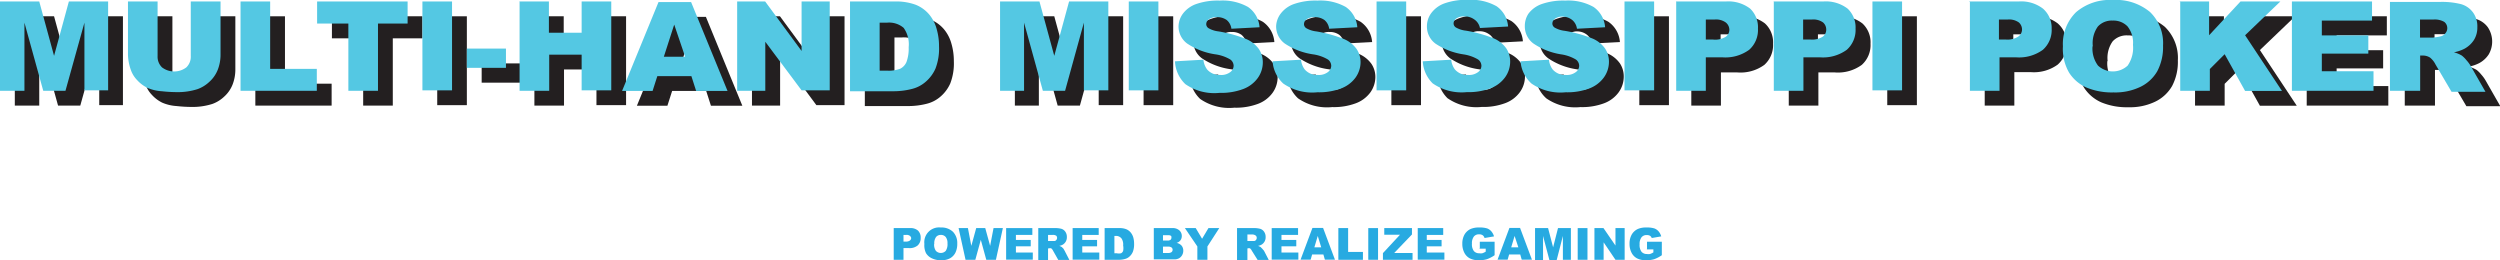 <svg xmlns="http://www.w3.org/2000/svg" viewBox="0 0 168.79 17.58"><defs><style>.a{fill:#27aae1;}.b{fill:#231f20;}.c{fill:#54c8e3;}</style></defs><title>Mississippi poker</title><path class="a" d="M63.82,22.47h1.1a0.75,0.75,0,0,1,.54.17,0.64,0.64,0,0,1,.18.49,0.66,0.66,0,0,1-.2.51,0.84,0.84,0,0,1-.6.18H64.48v0.79H63.82V22.47Zm0.66,0.91h0.16a0.42,0.42,0,0,0,.27-0.07A0.21,0.21,0,0,0,65,23.14,0.24,0.24,0,0,0,64.92,23a0.35,0.35,0,0,0-.25-0.07H64.48v0.48Z" transform="translate(-3.48 -7.07)"/><path class="a" d="M65.89,23.54A1,1,0,0,1,67,22.43a1.12,1.12,0,0,1,.82.29,1.08,1.08,0,0,1,.29.8,1.32,1.32,0,0,1-.13.62,0.9,0.9,0,0,1-.36.37,1.21,1.21,0,0,1-.6.13,1.37,1.37,0,0,1-.6-0.12A0.9,0.9,0,0,1,66,24.16,1.21,1.21,0,0,1,65.89,23.54Zm0.66,0a0.72,0.72,0,0,0,.12.47,0.46,0.46,0,0,0,.66,0,0.79,0.79,0,0,0,.12-0.5,0.66,0.66,0,0,0-.12-0.44A0.42,0.42,0,0,0,67,22.93a0.4,0.4,0,0,0-.32.14A0.72,0.72,0,0,0,66.56,23.54Z" transform="translate(-3.48 -7.07)"/><path class="a" d="M68.2,22.47h0.63l0.23,1.2,0.33-1.2H70l0.33,1.2,0.23-1.2h0.63l-0.47,2.14H70.07L69.7,23.26l-0.37,1.35H68.67Z" transform="translate(-3.48 -7.07)"/><path class="a" d="M71.41,22.47h1.77v0.46H72.07v0.34h1V23.7h-1v0.42h1.14v0.48h-1.8V22.47Z" transform="translate(-3.48 -7.07)"/><path class="a" d="M73.58,24.61V22.47h1.1a1.61,1.61,0,0,1,.47.05,0.5,0.5,0,0,1,.26.2,0.59,0.59,0,0,1,.1.35,0.57,0.57,0,0,1-.28.52,0.8,0.8,0,0,1-.23.08l0.17,0.08,0.11,0.11L75.36,24l0.32,0.62H74.93L74.58,24a0.5,0.5,0,0,0-.12-0.16,0.28,0.28,0,0,0-.16,0H74.24v0.87H73.58Zm0.66-1.27h0.28l0.17,0a0.18,0.18,0,0,0,.11-0.07,0.22,0.22,0,0,0,0-.28,0.4,0.4,0,0,0-.25-0.06H74.24v0.44Z" transform="translate(-3.48 -7.07)"/><path class="a" d="M75.89,22.47h1.77v0.46H76.55v0.34h1V23.7h-1v0.42H77.7v0.48h-1.8V22.47Z" transform="translate(-3.48 -7.07)"/><path class="a" d="M78.06,22.47h1a1.18,1.18,0,0,1,.47.08,0.77,0.77,0,0,1,.3.23,0.93,0.93,0,0,1,.17.34,1.58,1.58,0,0,1,.05.41,1.44,1.44,0,0,1-.08.53,0.88,0.88,0,0,1-.22.32,0.71,0.71,0,0,1-.3.17,1.53,1.53,0,0,1-.39.06h-1V22.47ZM78.72,23v1.17h0.16a0.68,0.68,0,0,0,.29,0,0.31,0.31,0,0,0,.14-0.16,1,1,0,0,0,0-.37,0.72,0.72,0,0,0-.11-0.47A0.47,0.47,0,0,0,78.89,23H78.72Z" transform="translate(-3.48 -7.07)"/><path class="a" d="M81.38,22.47h1.24a0.67,0.67,0,0,1,.48.15,0.5,0.5,0,0,1,.17.38,0.48,0.48,0,0,1-.12.33,0.53,0.53,0,0,1-.23.14,0.6,0.6,0,0,1,.34.19,0.52,0.52,0,0,1,.11.34,0.59,0.59,0,0,1-.08.3,0.57,0.57,0,0,1-.21.21,0.7,0.7,0,0,1-.25.07l-0.3,0H81.38V22.47ZM82,23.31h0.29a0.33,0.33,0,0,0,.22-0.05,0.19,0.19,0,0,0,.06-0.15A0.18,0.18,0,0,0,82.55,23a0.32,0.32,0,0,0-.21-0.05H82v0.41Zm0,0.84h0.34a0.37,0.37,0,0,0,.24-0.06,0.2,0.2,0,0,0,.07-0.16,0.19,0.19,0,0,0-.07-0.15,0.39,0.39,0,0,0-.24-0.06H82v0.43Z" transform="translate(-3.48 -7.07)"/><path class="a" d="M83.48,22.47h0.73l0.43,0.72,0.43-.72h0.73L85,23.71v0.9H84.32v-0.9Z" transform="translate(-3.48 -7.07)"/><path class="a" d="M87,24.61V22.47h1.1a1.61,1.61,0,0,1,.47.05,0.5,0.5,0,0,1,.26.2,0.59,0.59,0,0,1,.1.35,0.57,0.57,0,0,1-.28.52,0.8,0.8,0,0,1-.23.08l0.17,0.08,0.11,0.11L88.82,24l0.32,0.62H88.39L88,24a0.5,0.5,0,0,0-.12-0.16,0.28,0.28,0,0,0-.16,0H87.7v0.87H87Zm0.66-1.27H88l0.17,0a0.18,0.18,0,0,0,.11-0.07,0.22,0.22,0,0,0,0-.28A0.4,0.4,0,0,0,88,22.9H87.7v0.44Z" transform="translate(-3.48 -7.07)"/><path class="a" d="M89.35,22.47h1.77v0.46H90v0.34h1V23.7H90v0.42h1.14v0.48h-1.8V22.47Z" transform="translate(-3.48 -7.07)"/><path class="a" d="M92.83,24.25H92.07l-0.1.35H91.29l0.8-2.14h0.72l0.8,2.14H92.93Zm-0.14-.46L92.45,23l-0.23.77h0.47Z" transform="translate(-3.48 -7.07)"/><path class="a" d="M93.84,22.47H94.5v1.61h1v0.53H93.84V22.47Z" transform="translate(-3.48 -7.07)"/><path class="a" d="M95.86,22.47h0.66v2.14H95.86V22.47Z" transform="translate(-3.48 -7.07)"/><path class="a" d="M96.94,22.47h1.87V22.9l-1.2,1.25h1.24v0.46h-2V24.16L98,22.92H96.94V22.47Z" transform="translate(-3.48 -7.07)"/><path class="a" d="M99.15,22.47h1.77v0.46H99.81v0.34h1V23.7h-1v0.42H101v0.48h-1.8V22.47Z" transform="translate(-3.48 -7.07)"/><path class="a" d="M103.39,23.83V23.39h1V24.3a2.12,2.12,0,0,1-.52.27,1.78,1.78,0,0,1-.54.07,1.29,1.29,0,0,1-.62-0.13,0.88,0.88,0,0,1-.37-0.39,1.28,1.28,0,0,1-.13-0.59,1.23,1.23,0,0,1,.14-0.61,0.93,0.93,0,0,1,.42-0.39,1.37,1.37,0,0,1,.58-0.1,1.65,1.65,0,0,1,.53.06,0.7,0.7,0,0,1,.29.2,0.9,0.9,0,0,1,.18.34l-0.64.11a0.34,0.34,0,0,0-.13-0.19,0.42,0.42,0,0,0-.24-0.06,0.43,0.43,0,0,0-.35.15,0.73,0.73,0,0,0-.13.48,0.75,0.75,0,0,0,.13.5,0.46,0.46,0,0,0,.36.15,0.69,0.69,0,0,0,.21,0,1.11,1.11,0,0,0,.23-0.11v-0.2h-0.44Z" transform="translate(-3.48 -7.07)"/><path class="a" d="M106.12,24.25h-0.75l-0.1.35h-0.68l0.8-2.14h0.72l0.8,2.14h-0.69ZM106,23.79L105.74,23l-0.23.77H106Z" transform="translate(-3.48 -7.07)"/><path class="a" d="M107.12,22.47H108l0.34,1.3,0.33-1.3h0.87v2.14H109V23l-0.42,1.63h-0.49L107.66,23v1.63h-0.54V22.47Z" transform="translate(-3.48 -7.07)"/><path class="a" d="M110,22.47h0.66v2.14H110V22.47Z" transform="translate(-3.48 -7.07)"/><path class="a" d="M111.12,22.47h0.62l0.81,1.18V22.47h0.62v2.14h-0.62l-0.8-1.18v1.18h-0.62V22.47Z" transform="translate(-3.48 -7.07)"/><path class="a" d="M114.68,23.83V23.39h1V24.3a2.12,2.12,0,0,1-.52.27,1.78,1.78,0,0,1-.54.07,1.29,1.29,0,0,1-.62-0.13,0.88,0.88,0,0,1-.37-0.39,1.28,1.28,0,0,1-.13-0.59,1.23,1.23,0,0,1,.14-0.61,0.93,0.93,0,0,1,.42-0.39,1.37,1.37,0,0,1,.58-0.1,1.65,1.65,0,0,1,.53.06,0.7,0.7,0,0,1,.29.2,0.9,0.9,0,0,1,.18.34l-0.64.11A0.34,0.34,0,0,0,114.9,23a0.42,0.42,0,0,0-.24-0.06,0.43,0.43,0,0,0-.35.15,0.73,0.73,0,0,0-.13.48,0.75,0.75,0,0,0,.13.5,0.46,0.46,0,0,0,.36.15,0.69,0.69,0,0,0,.21,0,1.11,1.11,0,0,0,.23-0.11v-0.2h-0.44Z" transform="translate(-3.48 -7.07)"/><path class="b" d="M4.48,8.17H7.13l1,3.67,1-3.67h2.65v6H10.18V9.6L8.9,14.2H7.4L6.13,9.6v4.6H4.48v-6Z" transform="translate(-3.48 -7.07)"/><path class="b" d="M17.37,8.17h2v3.59a2.81,2.81,0,0,1-.18,1,2.16,2.16,0,0,1-.57.83,2.29,2.29,0,0,1-.81.5,4.38,4.38,0,0,1-1.41.2,9.54,9.54,0,0,1-1-.06A2.9,2.9,0,0,1,14.43,14a2.34,2.34,0,0,1-.69-0.52,1.88,1.88,0,0,1-.43-0.7,3.35,3.35,0,0,1-.19-1V8.17h2v3.68a1,1,0,0,0,.3.77,1.36,1.36,0,0,0,1.64,0,1,1,0,0,0,.3-0.78V8.17Z" transform="translate(-3.48 -7.07)"/><path class="b" d="M20.72,8.17h2v4.55h3.15V14.2H20.72v-6Z" transform="translate(-3.48 -7.07)"/><path class="b" d="M25.89,8.17H32V9.66H30V14.2h-2V9.66H25.89V8.17Z" transform="translate(-3.48 -7.07)"/><path class="b" d="M33,8.17h2v6H33v-6Z" transform="translate(-3.48 -7.07)"/><path class="b" d="M36,11.35h2.64v1.3H36v-1.3Z" transform="translate(-3.48 -7.07)"/><path class="b" d="M39.54,8.17h2v2.11h2.21V8.17h2v6h-2V11.76H41.56V14.2h-2v-6Z" transform="translate(-3.48 -7.07)"/><path class="b" d="M51.16,13.21H48.86l-0.32,1H46.48l2.46-6h2.2l2.46,6H51.48Zm-0.42-1.3L50,9.73,49.3,11.9h1.44Z" transform="translate(-3.48 -7.07)"/><path class="b" d="M54.25,8.17h1.89l2.46,3.34V8.17h1.9v6H58.6l-2.45-3.31V14.2h-1.9v-6Z" transform="translate(-3.48 -7.07)"/><path class="b" d="M61.87,8.17h3a3.85,3.85,0,0,1,1.43.22,2.32,2.32,0,0,1,.9.64,2.57,2.57,0,0,1,.52,1,4.17,4.17,0,0,1,.16,1.17,3.77,3.77,0,0,1-.24,1.5,2.5,2.5,0,0,1-.66.89,2.21,2.21,0,0,1-.91.48,5,5,0,0,1-1.2.16h-3v-6Zm2,1.37v3.3h0.49a2.23,2.23,0,0,0,.9-0.13,0.9,0.9,0,0,0,.42-0.45,2.64,2.64,0,0,0,.15-1,1.92,1.92,0,0,0-.34-1.31,1.51,1.51,0,0,0-1.12-.35h-0.5Z" transform="translate(-3.48 -7.07)"/><path class="b" d="M72,8.17h2.66l1,3.67,1-3.67h2.65v6H77.66V9.6l-1.27,4.6h-1.5L73.62,9.6v4.6H72v-6Z" transform="translate(-3.48 -7.07)"/><path class="b" d="M80.69,8.17h2v6h-2v-6Z" transform="translate(-3.48 -7.07)"/><path class="b" d="M83.81,12.21l1.92-.11a1.29,1.29,0,0,0,.25.66,1.11,1.11,0,0,0,.89.37,1,1,0,0,0,.67-0.19,0.55,0.55,0,0,0,.23-0.43,0.54,0.54,0,0,0-.22-0.42,2.72,2.72,0,0,0-1-.35A4.59,4.59,0,0,1,84.62,11a1.43,1.43,0,0,1-.57-1.17A1.5,1.5,0,0,1,84.34,9a1.92,1.92,0,0,1,.88-0.65,4.41,4.41,0,0,1,1.61-.24,3.5,3.5,0,0,1,1.91.43,1.82,1.82,0,0,1,.78,1.37l-1.9.1a0.92,0.92,0,0,0-.32-0.59,1.08,1.08,0,0,0-.67-0.19,0.86,0.86,0,0,0-.53.14,0.41,0.41,0,0,0-.18.34,0.33,0.33,0,0,0,.15.26,1.73,1.73,0,0,0,.68.22,9,9,0,0,1,1.9.53,2,2,0,0,1,.83.67,1.6,1.6,0,0,1,.26.89,1.81,1.81,0,0,1-.35,1.07,2.14,2.14,0,0,1-1,.74,4.21,4.21,0,0,1-1.57.25,3.43,3.43,0,0,1-2.31-.59A2.26,2.26,0,0,1,83.81,12.21Z" transform="translate(-3.48 -7.07)"/><path class="b" d="M90.4,12.21l1.92-.11a1.29,1.29,0,0,0,.25.66,1.11,1.11,0,0,0,.89.37,1,1,0,0,0,.67-0.19,0.55,0.55,0,0,0,.23-0.43,0.54,0.54,0,0,0-.22-0.42,2.72,2.72,0,0,0-1-.35A4.6,4.6,0,0,1,91.21,11a1.43,1.43,0,0,1-.57-1.17A1.5,1.5,0,0,1,90.94,9a1.92,1.92,0,0,1,.88-0.65,4.41,4.41,0,0,1,1.61-.24,3.5,3.5,0,0,1,1.91.43,1.82,1.82,0,0,1,.78,1.37l-1.9.1a0.92,0.92,0,0,0-.32-0.59,1.08,1.08,0,0,0-.67-0.19,0.86,0.86,0,0,0-.53.14,0.41,0.41,0,0,0-.18.34,0.33,0.33,0,0,0,.15.26,1.74,1.74,0,0,0,.68.22,9,9,0,0,1,1.9.53,2,2,0,0,1,.83.67,1.6,1.6,0,0,1,.26.89A1.81,1.81,0,0,1,96,13.31a2.14,2.14,0,0,1-1,.74,4.21,4.21,0,0,1-1.57.25,3.43,3.43,0,0,1-2.31-.59A2.26,2.26,0,0,1,90.4,12.21Z" transform="translate(-3.48 -7.07)"/><path class="b" d="M97.42,8.17h2v6h-2v-6Z" transform="translate(-3.48 -7.07)"/><path class="b" d="M100.54,12.21l1.92-.11a1.29,1.29,0,0,0,.25.66,1.11,1.11,0,0,0,.89.37,1,1,0,0,0,.67-0.19,0.55,0.55,0,0,0,.23-0.43,0.54,0.54,0,0,0-.22-0.42,2.72,2.72,0,0,0-1-.35,4.6,4.6,0,0,1-1.89-.73,1.43,1.43,0,0,1-.57-1.17A1.5,1.5,0,0,1,101.08,9,1.92,1.92,0,0,1,102,8.3a4.41,4.41,0,0,1,1.61-.24,3.5,3.5,0,0,1,1.91.43,1.82,1.82,0,0,1,.78,1.37l-1.9.1A0.92,0.92,0,0,0,104,9.37a1.08,1.08,0,0,0-.67-0.19,0.86,0.86,0,0,0-.53.14,0.41,0.41,0,0,0-.18.34,0.33,0.33,0,0,0,.15.26,1.74,1.74,0,0,0,.68.22,9,9,0,0,1,1.9.53,2,2,0,0,1,.83.67,1.6,1.6,0,0,1,.26.89,1.81,1.81,0,0,1-.35,1.07,2.14,2.14,0,0,1-1,.74,4.21,4.21,0,0,1-1.57.25,3.43,3.43,0,0,1-2.31-.59A2.26,2.26,0,0,1,100.54,12.21Z" transform="translate(-3.48 -7.07)"/><path class="b" d="M107.14,12.21l1.92-.11a1.29,1.29,0,0,0,.25.66,1.11,1.11,0,0,0,.89.37,1,1,0,0,0,.67-0.19,0.55,0.55,0,0,0,.23-0.43,0.54,0.54,0,0,0-.22-0.42,2.72,2.72,0,0,0-1-.35A4.6,4.6,0,0,1,108,11a1.43,1.43,0,0,1-.57-1.17A1.5,1.5,0,0,1,107.67,9a1.92,1.92,0,0,1,.88-0.65,4.41,4.41,0,0,1,1.61-.24,3.5,3.5,0,0,1,1.91.43,1.82,1.82,0,0,1,.78,1.37l-1.9.1a0.92,0.92,0,0,0-.32-0.59A1.08,1.08,0,0,0,110,9.19a0.86,0.86,0,0,0-.53.14,0.41,0.41,0,0,0-.18.34,0.33,0.33,0,0,0,.15.26,1.74,1.74,0,0,0,.68.22,9,9,0,0,1,1.9.53,2,2,0,0,1,.83.67,1.6,1.6,0,0,1,.26.89,1.81,1.81,0,0,1-.35,1.07,2.14,2.14,0,0,1-1,.74,4.21,4.21,0,0,1-1.57.25,3.43,3.43,0,0,1-2.31-.59A2.26,2.26,0,0,1,107.14,12.21Z" transform="translate(-3.48 -7.07)"/><path class="b" d="M114.16,8.17h2v6h-2v-6Z" transform="translate(-3.48 -7.07)"/><path class="b" d="M117.63,8.17H121a2.42,2.42,0,0,1,1.64.48,1.73,1.73,0,0,1,.55,1.37,1.79,1.79,0,0,1-.59,1.43,2.73,2.73,0,0,1-1.82.51h-1.11V14.2h-2v-6Zm2,2.57h0.5a1.35,1.35,0,0,0,.82-0.19,0.59,0.59,0,0,0,.24-0.48A0.64,0.64,0,0,0,121,9.59a1.12,1.12,0,0,0-.77-0.2h-0.58v1.35Z" transform="translate(-3.48 -7.07)"/><path class="b" d="M124.22,8.17h3.36a2.42,2.42,0,0,1,1.64.48,1.73,1.73,0,0,1,.55,1.37,1.79,1.79,0,0,1-.59,1.43,2.73,2.73,0,0,1-1.82.51h-1.11V14.2h-2v-6Zm2,2.57h0.5a1.35,1.35,0,0,0,.82-0.19,0.59,0.59,0,0,0,.24-0.48,0.64,0.64,0,0,0-.21-0.48,1.12,1.12,0,0,0-.77-0.2h-0.58v1.35Z" transform="translate(-3.48 -7.07)"/><path class="b" d="M130.9,8.17h2v6h-2v-6Z" transform="translate(-3.48 -7.07)"/><path class="b" d="M137.41,8.17h3.36a2.42,2.42,0,0,1,1.64.48A1.73,1.73,0,0,1,143,10a1.79,1.79,0,0,1-.59,1.43,2.73,2.73,0,0,1-1.82.51h-1.11V14.2h-2v-6Zm2,2.57h0.5a1.35,1.35,0,0,0,.82-0.19,0.59,0.59,0,0,0,.24-0.48,0.64,0.64,0,0,0-.21-0.48,1.12,1.12,0,0,0-.77-0.2h-0.58v1.35Z" transform="translate(-3.48 -7.07)"/><path class="b" d="M143.76,11.19a3,3,0,0,1,.89-2.3,3.52,3.52,0,0,1,2.48-.82,3.59,3.59,0,0,1,2.51.81,2.92,2.92,0,0,1,.88,2.27,3.48,3.48,0,0,1-.39,1.73A2.64,2.64,0,0,1,149,13.93a3.92,3.92,0,0,1-1.82.38,4.48,4.48,0,0,1-1.83-.33,2.68,2.68,0,0,1-1.17-1A3.2,3.2,0,0,1,143.76,11.19Zm2,0a1.91,1.91,0,0,0,.37,1.31,1.47,1.47,0,0,0,2,0,2.1,2.1,0,0,0,.36-1.4,1.77,1.77,0,0,0-.37-1.25,1.32,1.32,0,0,0-1-.39,1.27,1.27,0,0,0-1,.4A1.92,1.92,0,0,0,145.78,11.2Z" transform="translate(-3.48 -7.07)"/><path class="b" d="M151.63,8.17h2v2.28l2.12-2.28h2.69l-2.38,2.28,2.49,3.76h-2.49l-1.38-2.48-1,1V14.2h-2v-6Z" transform="translate(-3.48 -7.07)"/><path class="b" d="M159.22,8.17h5.41V9.46h-3.39v1h3.14v1.23h-3.14v1.19h3.49V14.2h-5.51v-6Z" transform="translate(-3.48 -7.07)"/><path class="b" d="M165.84,14.2v-6h3.37a5.29,5.29,0,0,1,1.43.15,1.52,1.52,0,0,1,.8.55,1.73,1.73,0,0,1,.07,1.84,1.76,1.76,0,0,1-.64.59,2.55,2.55,0,0,1-.71.24,2.09,2.09,0,0,1,.53.22,2,2,0,0,1,.32.32,2.37,2.37,0,0,1,.28.38l1,1.75H170l-1.08-1.84a1.42,1.42,0,0,0-.37-0.47,0.9,0.9,0,0,0-.49-0.14h-0.18V14.2h-2Zm2-3.59h0.85a3.32,3.32,0,0,0,.54-0.08,0.54,0.54,0,0,0,.33-0.19,0.53,0.53,0,0,0,.13-0.35,0.54,0.54,0,0,0-.2-0.45,1.29,1.29,0,0,0-.75-0.16h-0.89v1.23Z" transform="translate(-3.48 -7.07)"/><path class="c" d="M3.48,7.17H6.13l1,3.67,1-3.67h2.65v6H9.18V8.6L7.9,13.2H6.4L5.13,8.6v4.6H3.48v-6Z" transform="translate(-3.48 -7.07)"/><path class="c" d="M16.37,7.17h2v3.59a2.81,2.81,0,0,1-.18,1,2.16,2.16,0,0,1-.57.83,2.29,2.29,0,0,1-.81.5,4.38,4.38,0,0,1-1.41.2,9.54,9.54,0,0,1-1-.06A2.9,2.9,0,0,1,13.43,13a2.34,2.34,0,0,1-.69-0.52,1.88,1.88,0,0,1-.43-0.7,3.35,3.35,0,0,1-.19-1V7.17h2v3.68a1,1,0,0,0,.3.77,1.36,1.36,0,0,0,1.64,0,1,1,0,0,0,.3-0.78V7.17Z" transform="translate(-3.48 -7.07)"/><path class="c" d="M19.72,7.17h2v4.55h3.15V13.2H19.72v-6Z" transform="translate(-3.48 -7.07)"/><path class="c" d="M24.89,7.17H31V8.66H29V13.2h-2V8.66H24.89V7.17Z" transform="translate(-3.48 -7.07)"/><path class="c" d="M32,7.17h2v6H32v-6Z" transform="translate(-3.48 -7.07)"/><path class="c" d="M35,10.35h2.64v1.3H35v-1.3Z" transform="translate(-3.48 -7.07)"/><path class="c" d="M38.54,7.17h2V9.28h2.21V7.17h2v6h-2V10.76H40.56V13.2h-2v-6Z" transform="translate(-3.48 -7.07)"/><path class="c" d="M50.16,12.21H47.86l-0.32,1H45.48l2.46-6h2.2l2.46,6H50.48Zm-0.42-1.3L49,8.73,48.3,10.9h1.44Z" transform="translate(-3.48 -7.07)"/><path class="c" d="M53.25,7.17h1.89l2.46,3.34V7.17h1.9v6H57.6L55.15,9.89V13.2h-1.9v-6Z" transform="translate(-3.48 -7.07)"/><path class="c" d="M60.87,7.17h3a3.85,3.85,0,0,1,1.43.22,2.32,2.32,0,0,1,.9.64,2.57,2.57,0,0,1,.52,1,4.17,4.17,0,0,1,.16,1.17,3.77,3.77,0,0,1-.24,1.5,2.5,2.5,0,0,1-.66.89,2.21,2.21,0,0,1-.91.48,5,5,0,0,1-1.2.16h-3v-6Zm2,1.37v3.3h0.49a2.23,2.23,0,0,0,.9-0.13,0.9,0.9,0,0,0,.42-0.45,2.64,2.64,0,0,0,.15-1,1.92,1.92,0,0,0-.34-1.31,1.51,1.51,0,0,0-1.12-.35h-0.5Z" transform="translate(-3.48 -7.07)"/><path class="c" d="M71,7.17h2.66l1,3.67,1-3.67h2.65v6H76.66V8.6l-1.27,4.6h-1.5L72.62,8.6v4.6H71v-6Z" transform="translate(-3.48 -7.07)"/><path class="c" d="M79.69,7.17h2v6h-2v-6Z" transform="translate(-3.48 -7.07)"/><path class="c" d="M82.81,11.21l1.92-.11a1.29,1.29,0,0,0,.25.66,1.11,1.11,0,0,0,.89.37,1,1,0,0,0,.67-0.19,0.55,0.55,0,0,0,.23-0.43,0.54,0.54,0,0,0-.22-0.42,2.72,2.72,0,0,0-1-.35A4.59,4.59,0,0,1,83.62,10a1.43,1.43,0,0,1-.57-1.17A1.5,1.5,0,0,1,83.34,8a1.92,1.92,0,0,1,.88-0.65,4.41,4.41,0,0,1,1.61-.24,3.5,3.5,0,0,1,1.91.43,1.82,1.82,0,0,1,.78,1.37l-1.9.1a0.92,0.92,0,0,0-.32-0.59,1.08,1.08,0,0,0-.67-0.19,0.86,0.86,0,0,0-.53.14,0.41,0.41,0,0,0-.18.34,0.33,0.33,0,0,0,.15.26,1.73,1.73,0,0,0,.68.22,9,9,0,0,1,1.9.53,2,2,0,0,1,.83.67,1.6,1.6,0,0,1,.26.89,1.81,1.81,0,0,1-.35,1.07,2.14,2.14,0,0,1-1,.74,4.21,4.21,0,0,1-1.57.25,3.43,3.43,0,0,1-2.31-.59A2.26,2.26,0,0,1,82.81,11.21Z" transform="translate(-3.48 -7.07)"/><path class="c" d="M89.4,11.21l1.92-.11a1.29,1.29,0,0,0,.25.66,1.11,1.11,0,0,0,.89.37,1,1,0,0,0,.67-0.19,0.55,0.55,0,0,0,.23-0.43,0.54,0.54,0,0,0-.22-0.42,2.72,2.72,0,0,0-1-.35A4.6,4.6,0,0,1,90.21,10a1.43,1.43,0,0,1-.57-1.17A1.5,1.5,0,0,1,89.94,8a1.92,1.92,0,0,1,.88-0.65,4.41,4.41,0,0,1,1.61-.24,3.5,3.5,0,0,1,1.91.43,1.82,1.82,0,0,1,.78,1.37l-1.9.1a0.92,0.92,0,0,0-.32-0.59,1.08,1.08,0,0,0-.67-0.19,0.86,0.86,0,0,0-.53.14,0.41,0.41,0,0,0-.18.34,0.33,0.33,0,0,0,.15.26,1.74,1.74,0,0,0,.68.22,9,9,0,0,1,1.9.53,2,2,0,0,1,.83.67,1.6,1.6,0,0,1,.26.89A1.81,1.81,0,0,1,95,12.31a2.14,2.14,0,0,1-1,.74,4.21,4.21,0,0,1-1.57.25,3.43,3.43,0,0,1-2.31-.59A2.26,2.26,0,0,1,89.4,11.21Z" transform="translate(-3.48 -7.07)"/><path class="c" d="M96.42,7.17h2v6h-2v-6Z" transform="translate(-3.48 -7.07)"/><path class="c" d="M99.54,11.21l1.92-.11a1.29,1.29,0,0,0,.25.66,1.11,1.11,0,0,0,.89.37,1,1,0,0,0,.67-0.19,0.55,0.55,0,0,0,.23-0.43,0.54,0.54,0,0,0-.22-0.42,2.72,2.72,0,0,0-1-.35,4.6,4.6,0,0,1-1.89-.73,1.43,1.43,0,0,1-.57-1.17A1.5,1.5,0,0,1,100.08,8,1.92,1.92,0,0,1,101,7.3a4.41,4.41,0,0,1,1.61-.24,3.5,3.5,0,0,1,1.91.43,1.82,1.82,0,0,1,.78,1.37l-1.9.1A0.92,0.92,0,0,0,103,8.37a1.08,1.08,0,0,0-.67-0.19,0.86,0.86,0,0,0-.53.14,0.41,0.41,0,0,0-.18.34,0.33,0.33,0,0,0,.15.26,1.74,1.74,0,0,0,.68.22,9,9,0,0,1,1.9.53,2,2,0,0,1,.83.67,1.6,1.6,0,0,1,.26.89,1.81,1.81,0,0,1-.35,1.07,2.14,2.14,0,0,1-1,.74,4.21,4.21,0,0,1-1.57.25,3.43,3.43,0,0,1-2.31-.59A2.26,2.26,0,0,1,99.54,11.21Z" transform="translate(-3.48 -7.07)"/><path class="c" d="M106.14,11.21l1.92-.11a1.29,1.29,0,0,0,.25.66,1.11,1.11,0,0,0,.89.37,1,1,0,0,0,.67-0.19,0.55,0.55,0,0,0,.23-0.43,0.54,0.54,0,0,0-.22-0.42,2.72,2.72,0,0,0-1-.35A4.6,4.6,0,0,1,107,10a1.43,1.43,0,0,1-.57-1.17A1.5,1.5,0,0,1,106.67,8a1.92,1.92,0,0,1,.88-0.65,4.41,4.41,0,0,1,1.61-.24,3.5,3.5,0,0,1,1.91.43,1.82,1.82,0,0,1,.78,1.37l-1.9.1a0.92,0.92,0,0,0-.32-0.59A1.08,1.08,0,0,0,109,8.19a0.86,0.86,0,0,0-.53.14,0.41,0.41,0,0,0-.18.34,0.33,0.33,0,0,0,.15.26,1.74,1.74,0,0,0,.68.22,9,9,0,0,1,1.9.53,2,2,0,0,1,.83.67,1.6,1.6,0,0,1,.26.89,1.81,1.81,0,0,1-.35,1.07,2.14,2.14,0,0,1-1,.74,4.21,4.21,0,0,1-1.57.25,3.43,3.43,0,0,1-2.31-.59A2.26,2.26,0,0,1,106.14,11.21Z" transform="translate(-3.48 -7.07)"/><path class="c" d="M113.16,7.17h2v6h-2v-6Z" transform="translate(-3.48 -7.07)"/><path class="c" d="M116.63,7.17H120a2.42,2.42,0,0,1,1.64.48A1.73,1.73,0,0,1,122.17,9a1.79,1.79,0,0,1-.59,1.43,2.73,2.73,0,0,1-1.82.51h-1.11V13.2h-2v-6Zm2,2.57h0.5A1.35,1.35,0,0,0,120,9.55a0.59,0.59,0,0,0,.24-0.48A0.64,0.64,0,0,0,120,8.59a1.12,1.12,0,0,0-.77-0.2h-0.58V9.74Z" transform="translate(-3.48 -7.07)"/><path class="c" d="M123.22,7.17h3.36a2.42,2.42,0,0,1,1.64.48A1.73,1.73,0,0,1,128.76,9a1.79,1.79,0,0,1-.59,1.43,2.73,2.73,0,0,1-1.82.51h-1.11V13.2h-2v-6Zm2,2.57h0.5a1.35,1.35,0,0,0,.82-0.19,0.59,0.59,0,0,0,.24-0.48,0.64,0.64,0,0,0-.21-0.48,1.12,1.12,0,0,0-.77-0.2h-0.58V9.74Z" transform="translate(-3.48 -7.07)"/><path class="c" d="M129.9,7.17h2v6h-2v-6Z" transform="translate(-3.48 -7.07)"/><path class="c" d="M136.41,7.17h3.36a2.42,2.42,0,0,1,1.64.48A1.73,1.73,0,0,1,142,9a1.79,1.79,0,0,1-.59,1.43,2.73,2.73,0,0,1-1.82.51h-1.11V13.2h-2v-6Zm2,2.57h0.5a1.35,1.35,0,0,0,.82-0.19A0.59,0.59,0,0,0,140,9.07a0.64,0.64,0,0,0-.21-0.48,1.12,1.12,0,0,0-.77-0.2h-0.58V9.74Z" transform="translate(-3.48 -7.07)"/><path class="c" d="M142.76,10.19a3,3,0,0,1,.89-2.3,3.52,3.52,0,0,1,2.48-.82,3.59,3.59,0,0,1,2.51.81,2.92,2.92,0,0,1,.88,2.27,3.48,3.48,0,0,1-.39,1.73A2.64,2.64,0,0,1,148,12.93a3.92,3.92,0,0,1-1.82.38,4.48,4.48,0,0,1-1.83-.33,2.68,2.68,0,0,1-1.17-1A3.2,3.2,0,0,1,142.76,10.19Zm2,0a1.91,1.91,0,0,0,.37,1.31,1.47,1.47,0,0,0,2,0,2.1,2.1,0,0,0,.36-1.4,1.77,1.77,0,0,0-.37-1.25,1.32,1.32,0,0,0-1-.39,1.27,1.27,0,0,0-1,.4A1.92,1.92,0,0,0,144.78,10.2Z" transform="translate(-3.48 -7.07)"/><path class="c" d="M150.63,7.17h2V9.45l2.12-2.28h2.69l-2.38,2.28,2.49,3.76h-2.49l-1.38-2.48-1,1V13.2h-2v-6Z" transform="translate(-3.48 -7.07)"/><path class="c" d="M158.22,7.17h5.41V8.46h-3.39v1h3.14v1.23h-3.14v1.19h3.49V13.2h-5.51v-6Z" transform="translate(-3.48 -7.07)"/><path class="c" d="M164.84,13.2v-6h3.37a5.29,5.29,0,0,1,1.43.15,1.52,1.52,0,0,1,.8.55,1.58,1.58,0,0,1,.3,1,1.58,1.58,0,0,1-.23.87,1.76,1.76,0,0,1-.64.59,2.55,2.55,0,0,1-.71.24,2.09,2.09,0,0,1,.53.22,2,2,0,0,1,.32.32,2.37,2.37,0,0,1,.28.38l1,1.75H169l-1.08-1.84a1.42,1.42,0,0,0-.37-0.47,0.9,0.9,0,0,0-.49-0.14h-0.18V13.2h-2Zm2-3.59h0.85a3.32,3.32,0,0,0,.54-0.08,0.54,0.54,0,0,0,.33-0.19A0.53,0.53,0,0,0,168.71,9a0.54,0.54,0,0,0-.2-0.45,1.29,1.29,0,0,0-.75-0.16h-0.89V9.61Z" transform="translate(-3.48 -7.07)"/></svg>